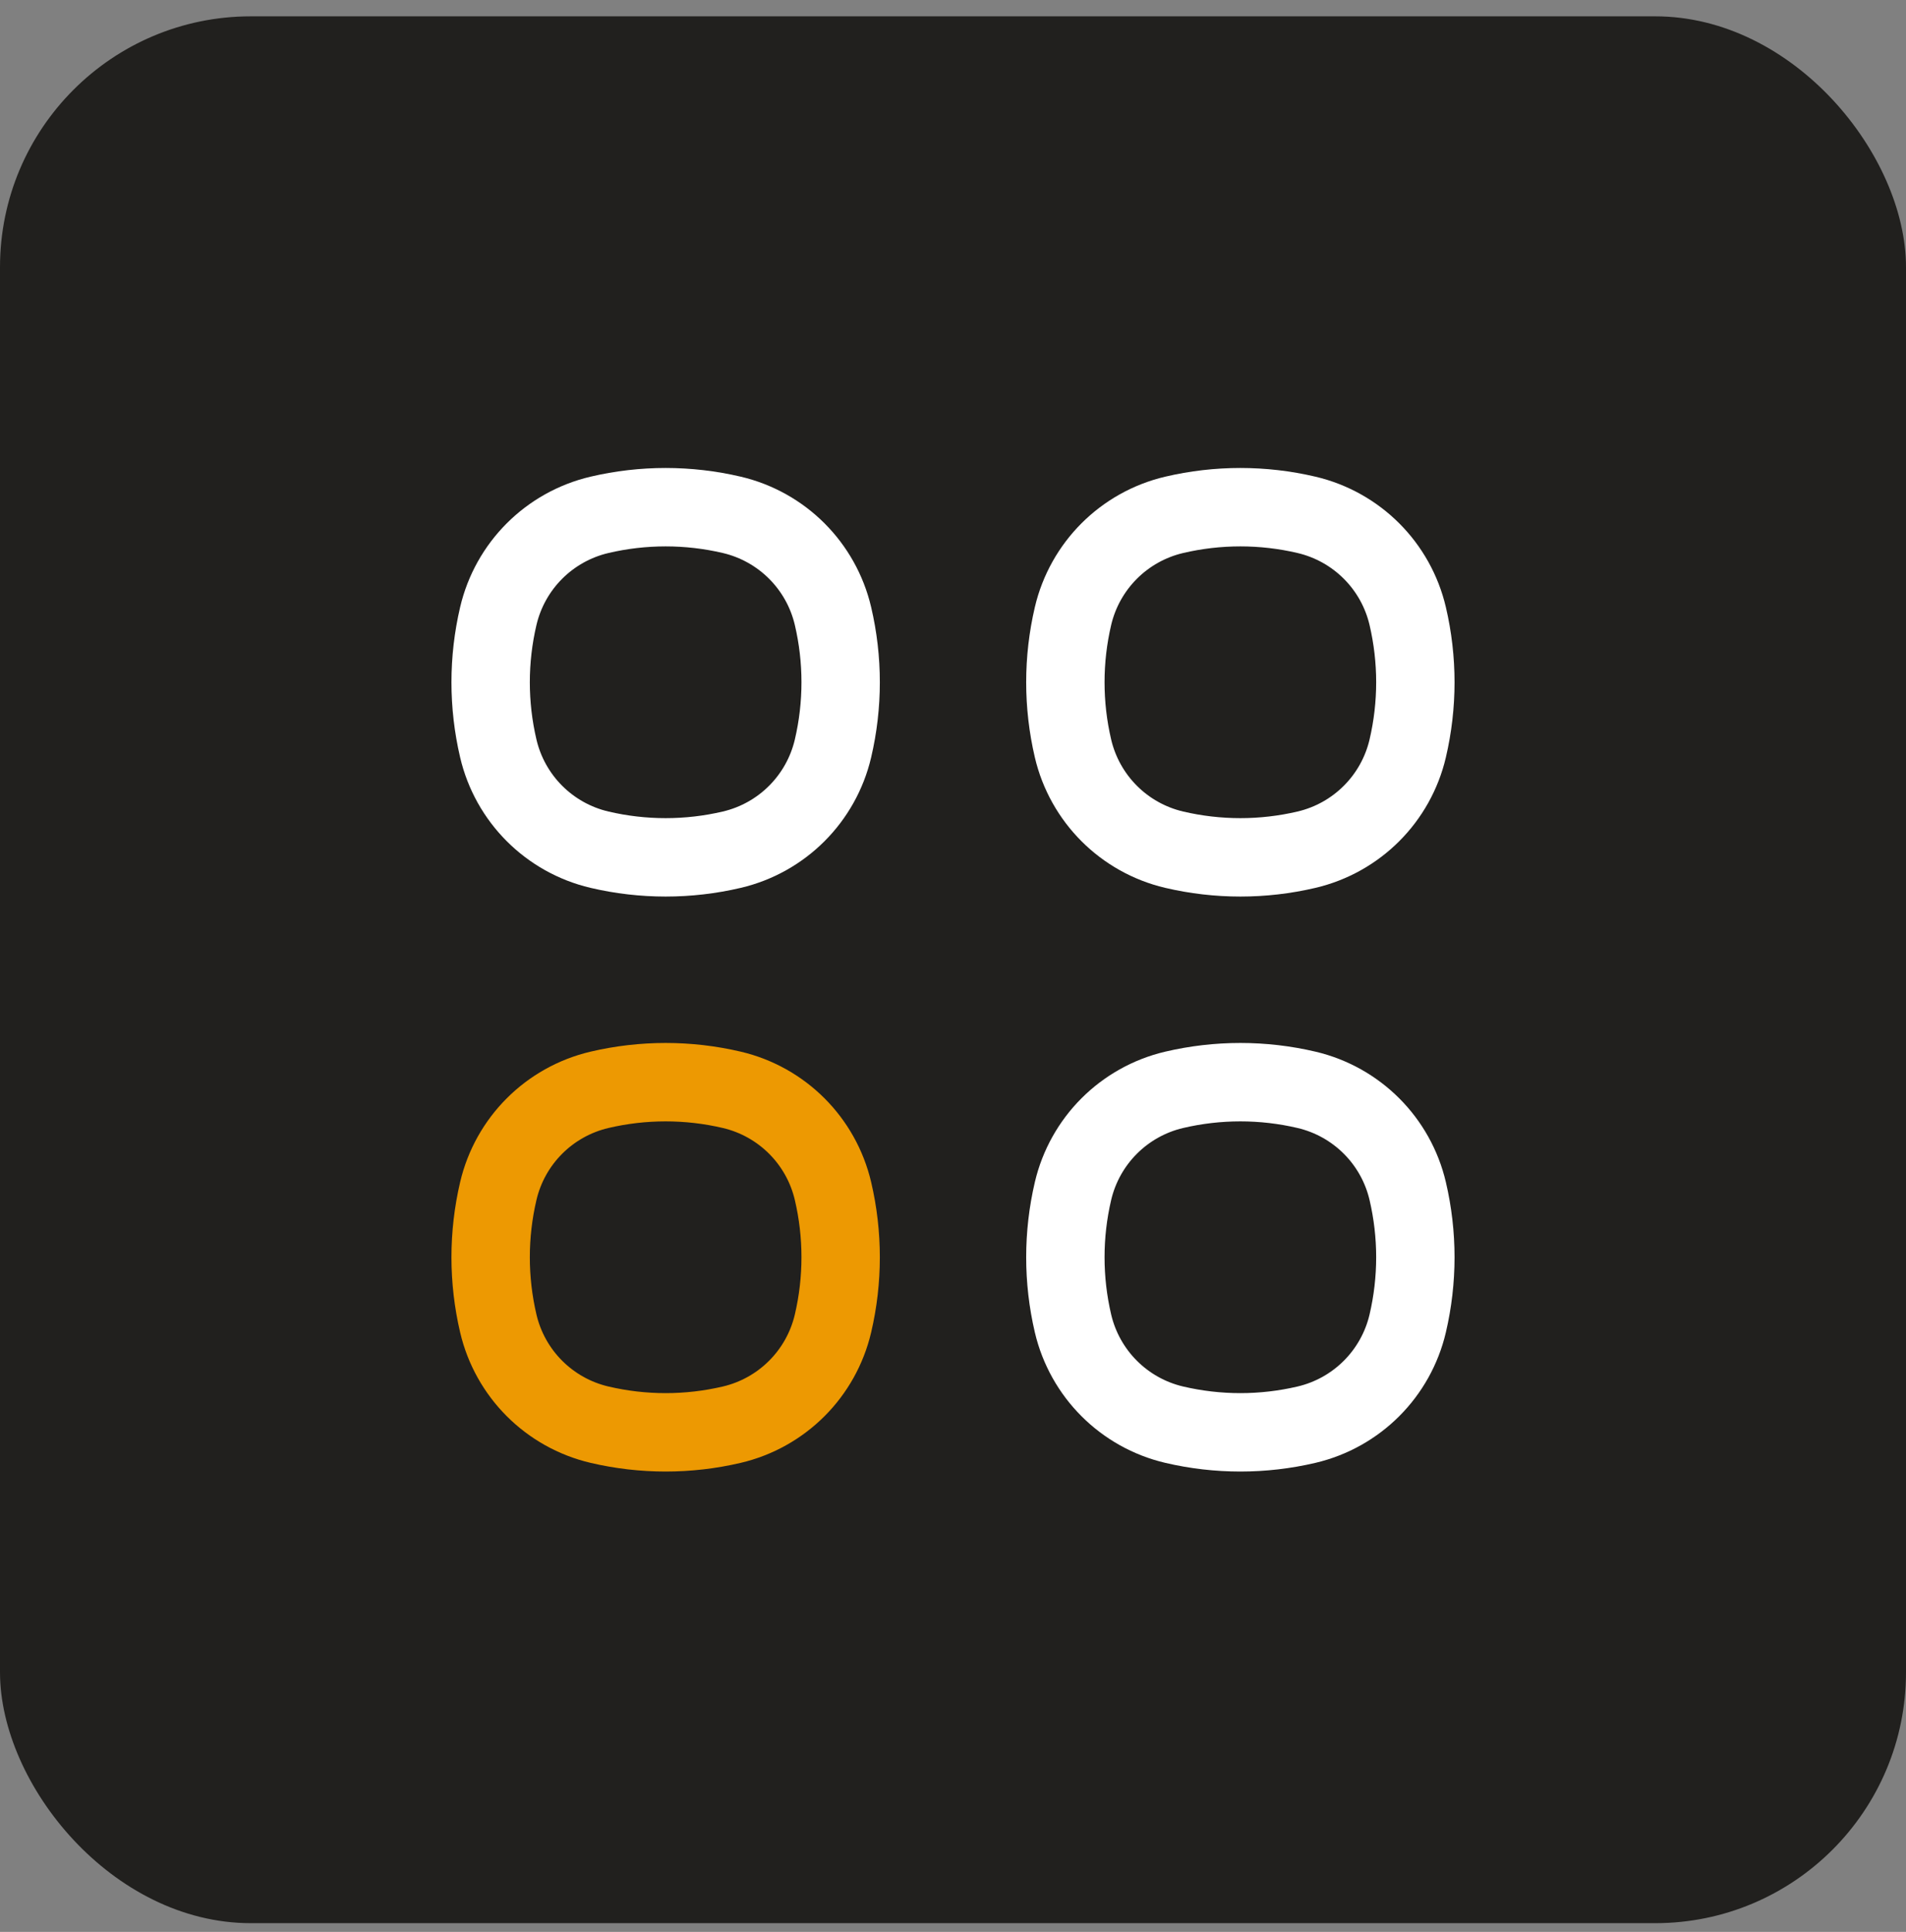 <svg width="76" height="77" viewBox="0 0 76 77" fill="none" xmlns="http://www.w3.org/2000/svg">
<rect x="0" y="0" width="76" height="77" fill="#808080" stroke="none"/>
<rect y="0.651" width="76" height="76" rx="10" fill="#21201E"/>
<path d="M19.869 24.555C20.338 22.553 21.902 20.99 23.904 20.52V20.52C25.639 20.113 27.445 20.113 29.18 20.52V20.52C31.182 20.99 32.745 22.553 33.215 24.555V24.555C33.622 26.29 33.622 28.096 33.215 29.831V29.831C32.745 31.833 31.182 33.396 29.18 33.866V33.866C27.445 34.273 25.639 34.273 23.904 33.866V33.866C21.902 33.396 20.338 31.833 19.869 29.831V29.831C19.462 28.096 19.462 26.29 19.869 24.555V24.555Z" stroke="white" stroke-width="3.125"/>
<path d="M19.869 47.472C20.338 45.47 21.902 43.907 23.904 43.437V43.437C25.639 43.03 27.445 43.03 29.18 43.437V43.437C31.182 43.907 32.745 45.47 33.215 47.472V47.472C33.622 49.207 33.622 51.013 33.215 52.748V52.748C32.745 54.75 31.182 56.313 29.18 56.783V56.783C27.445 57.19 25.639 57.19 23.904 56.783V56.783C21.902 56.313 20.338 54.75 19.869 52.748V52.748C19.462 51.013 19.462 49.207 19.869 47.472V47.472Z" stroke="#ED9902" stroke-width="3.125"/>
<path d="M42.785 24.555C43.255 22.553 44.818 20.99 46.82 20.52V20.52C48.556 20.113 50.361 20.113 52.096 20.52V20.52C54.098 20.99 55.662 22.553 56.131 24.555V24.555C56.538 26.29 56.538 28.096 56.131 29.831V29.831C55.662 31.833 54.098 33.396 52.096 33.866V33.866C50.361 34.273 48.556 34.273 46.82 33.866V33.866C44.818 33.396 43.255 31.833 42.785 29.831V29.831C42.379 28.096 42.379 26.29 42.785 24.555V24.555Z" stroke="white" stroke-width="3.125"/>
<path d="M42.785 47.472C43.255 45.47 44.818 43.907 46.82 43.437V43.437C48.556 43.03 50.361 43.03 52.096 43.437V43.437C54.098 43.907 55.662 45.47 56.131 47.472V47.472C56.538 49.207 56.538 51.013 56.131 52.748V52.748C55.662 54.75 54.098 56.313 52.096 56.783V56.783C50.361 57.19 48.556 57.19 46.82 56.783V56.783C44.818 56.313 43.255 54.75 42.785 52.748V52.748C42.379 51.013 42.379 49.207 42.785 47.472V47.472Z" stroke="white" stroke-width="3.125"/>
</svg>
